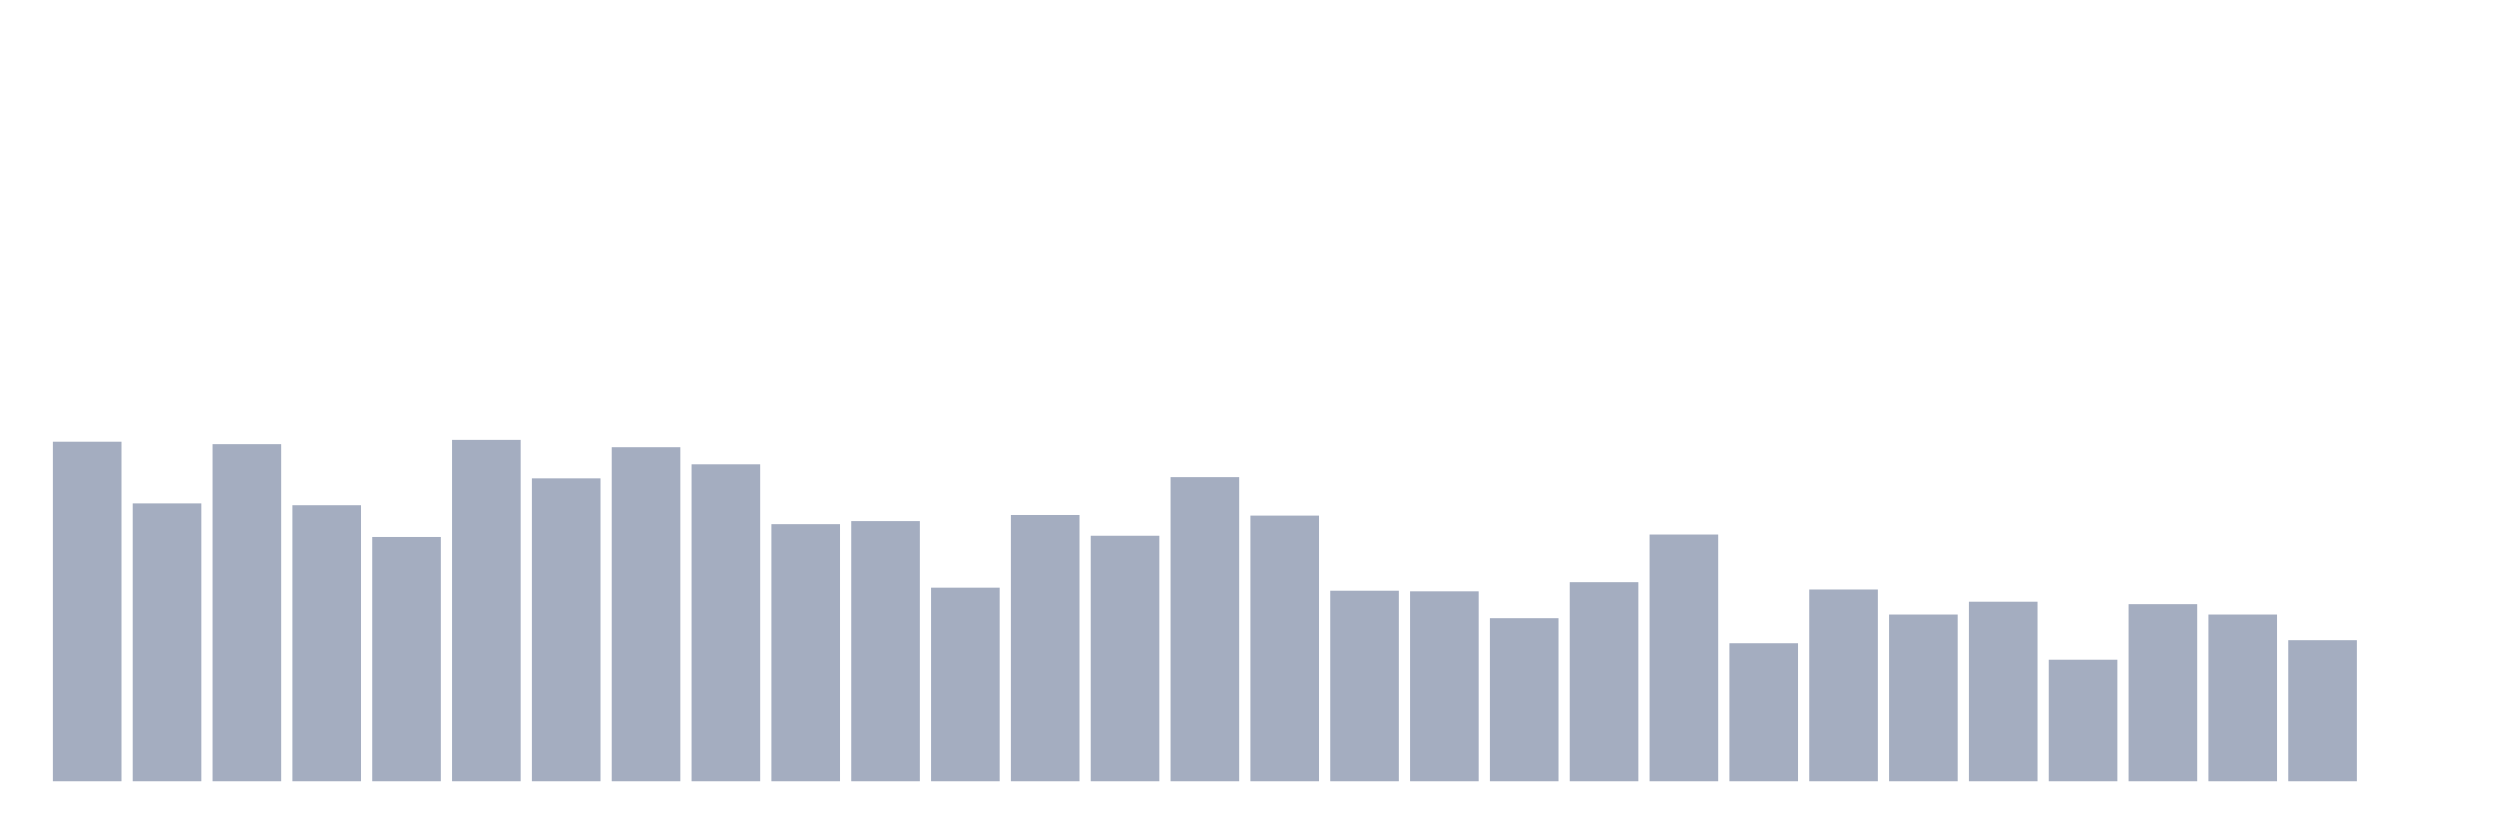 <svg xmlns="http://www.w3.org/2000/svg" viewBox="0 0 480 160"><g transform="translate(10,10)"><rect class="bar" x="0.153" width="13.175" y="74.807" height="65.193" fill="rgb(164,173,192)"></rect><rect class="bar" x="15.482" width="13.175" y="86.65" height="53.35" fill="rgb(164,173,192)"></rect><rect class="bar" x="30.81" width="13.175" y="75.276" height="64.724" fill="rgb(164,173,192)"></rect><rect class="bar" x="46.138" width="13.175" y="87.002" height="52.998" fill="rgb(164,173,192)"></rect><rect class="bar" x="61.466" width="13.175" y="93.099" height="46.901" fill="rgb(164,173,192)"></rect><rect class="bar" x="76.794" width="13.175" y="74.456" height="65.544" fill="rgb(164,173,192)"></rect><rect class="bar" x="92.123" width="13.175" y="81.843" height="58.157" fill="rgb(164,173,192)"></rect><rect class="bar" x="107.451" width="13.175" y="75.863" height="64.137" fill="rgb(164,173,192)"></rect><rect class="bar" x="122.779" width="13.175" y="79.146" height="60.854" fill="rgb(164,173,192)"></rect><rect class="bar" x="138.107" width="13.175" y="90.637" height="49.363" fill="rgb(164,173,192)"></rect><rect class="bar" x="153.436" width="13.175" y="90.05" height="49.95" fill="rgb(164,173,192)"></rect><rect class="bar" x="168.764" width="13.175" y="102.831" height="37.169" fill="rgb(164,173,192)"></rect><rect class="bar" x="184.092" width="13.175" y="88.878" height="51.122" fill="rgb(164,173,192)"></rect><rect class="bar" x="199.42" width="13.175" y="92.864" height="47.136" fill="rgb(164,173,192)"></rect><rect class="bar" x="214.748" width="13.175" y="81.608" height="58.392" fill="rgb(164,173,192)"></rect><rect class="bar" x="230.077" width="13.175" y="88.995" height="51.005" fill="rgb(164,173,192)"></rect><rect class="bar" x="245.405" width="13.175" y="103.417" height="36.583" fill="rgb(164,173,192)"></rect><rect class="bar" x="260.733" width="13.175" y="103.534" height="36.466" fill="rgb(164,173,192)"></rect><rect class="bar" x="276.061" width="13.175" y="108.693" height="31.307" fill="rgb(164,173,192)"></rect><rect class="bar" x="291.39" width="13.175" y="101.776" height="38.224" fill="rgb(164,173,192)"></rect><rect class="bar" x="306.718" width="13.175" y="92.63" height="47.37" fill="rgb(164,173,192)"></rect><rect class="bar" x="322.046" width="13.175" y="113.501" height="26.499" fill="rgb(164,173,192)"></rect><rect class="bar" x="337.374" width="13.175" y="103.183" height="36.817" fill="rgb(164,173,192)"></rect><rect class="bar" x="352.702" width="13.175" y="107.99" height="32.01" fill="rgb(164,173,192)"></rect><rect class="bar" x="368.031" width="13.175" y="105.528" height="34.472" fill="rgb(164,173,192)"></rect><rect class="bar" x="383.359" width="13.175" y="116.667" height="23.333" fill="rgb(164,173,192)"></rect><rect class="bar" x="398.687" width="13.175" y="105.997" height="34.003" fill="rgb(164,173,192)"></rect><rect class="bar" x="414.015" width="13.175" y="107.99" height="32.01" fill="rgb(164,173,192)"></rect><rect class="bar" x="429.344" width="13.175" y="112.915" height="27.085" fill="rgb(164,173,192)"></rect><rect class="bar" x="444.672" width="13.175" y="140" height="0" fill="rgb(164,173,192)"></rect></g></svg>